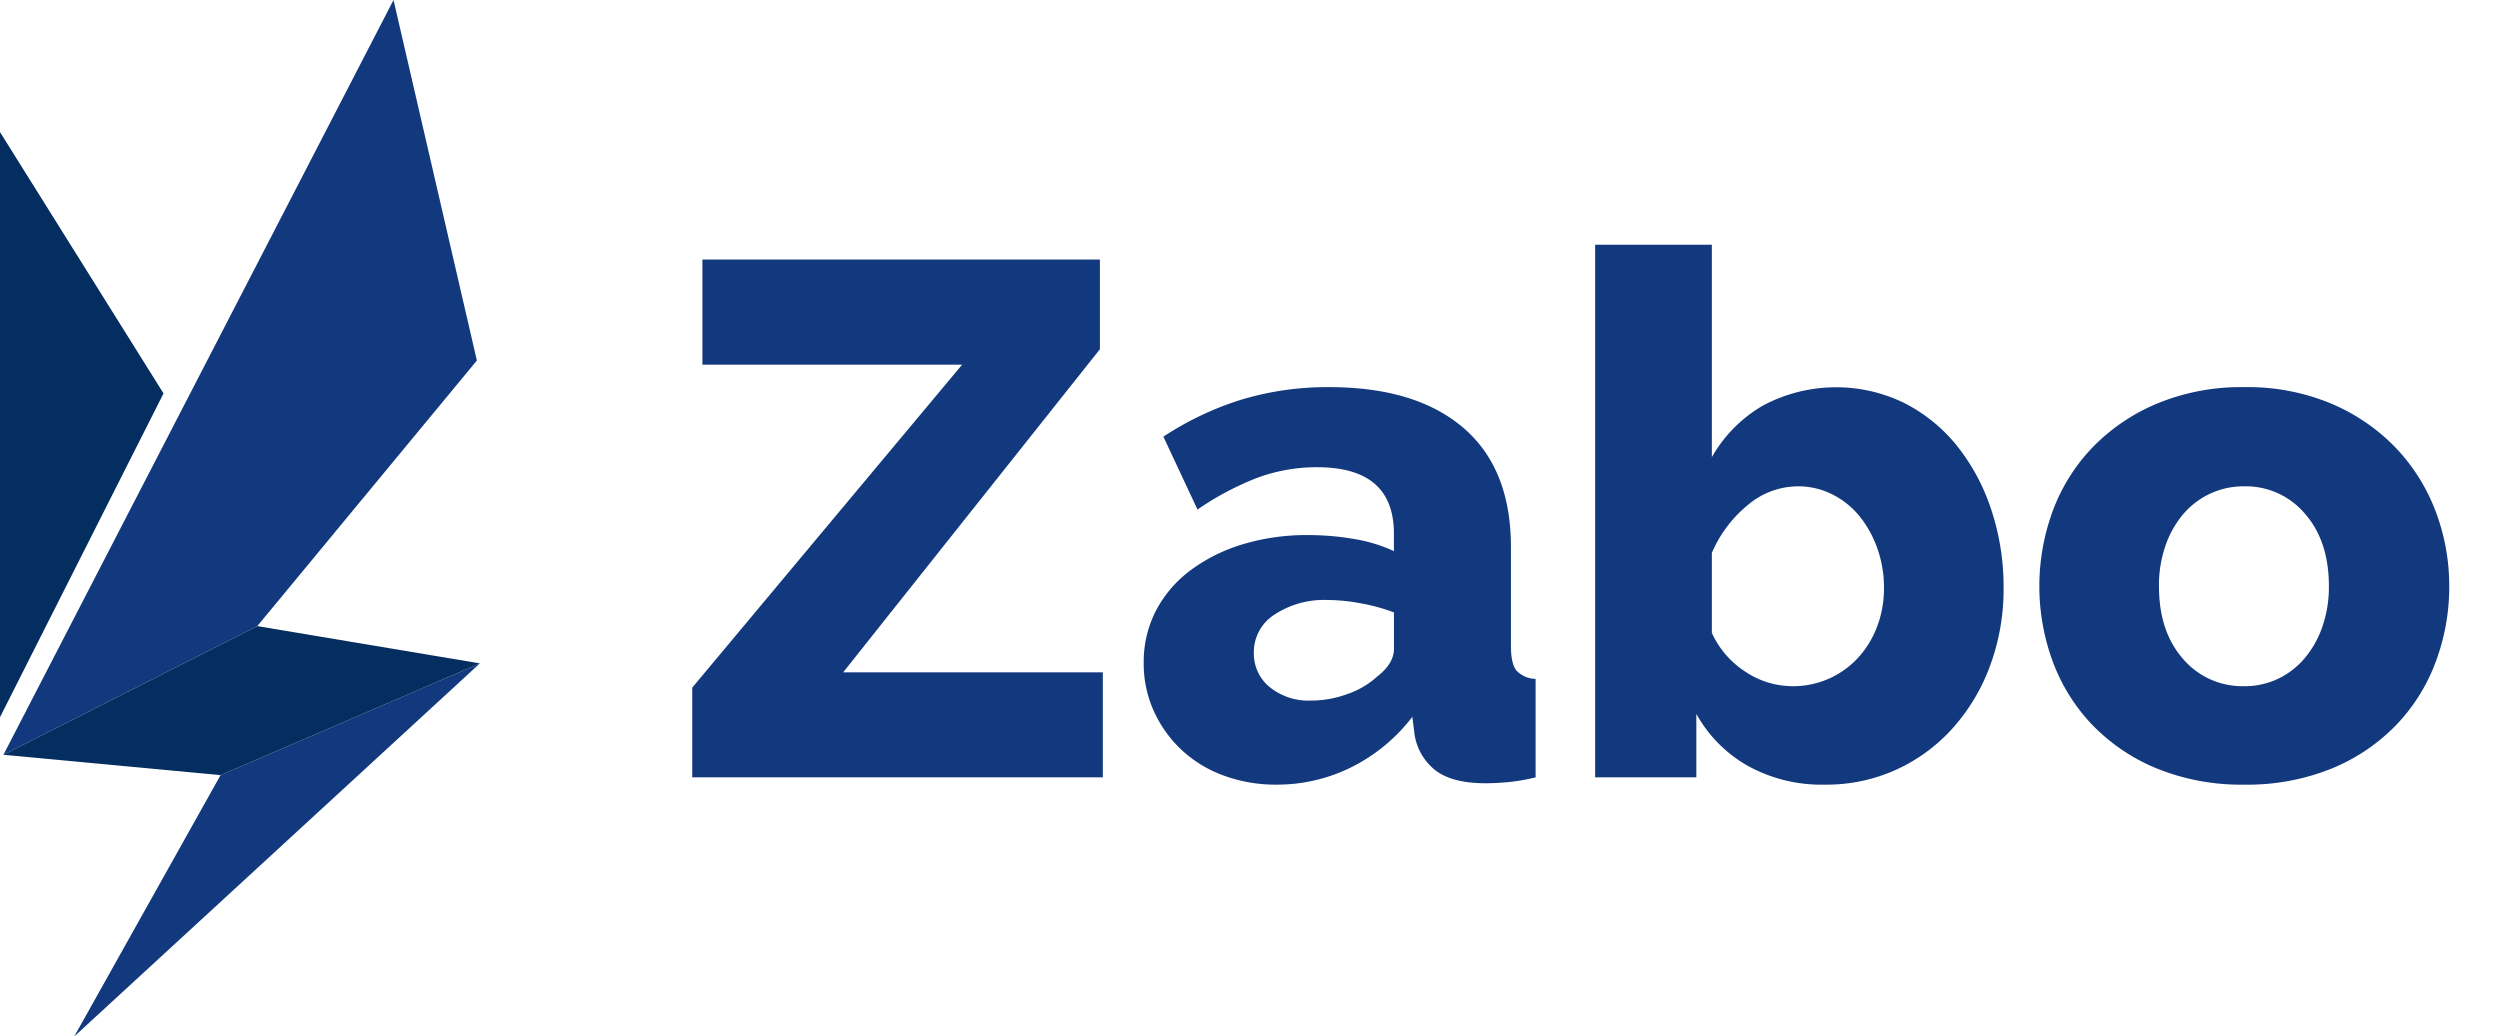 <svg xmlns="http://www.w3.org/2000/svg" viewBox="0 0 521 216">
    <title>Services-Zabo</title>
    <polygon points="0 149.46 34.08 81.99 0 27.52 0 149.46" style="fill:#042e60"/>
    <polygon points="15.47 216 100 138.25 45.96 161.54 15.47 216" style="fill:#12397d"/>
    <polygon points="82.01 0 0.71 157.3 53.62 130.48 99.38 75.13 82.01 0" style="fill:#12397d"/>
    <polygon points="53.62 130.48 0.71 157.3 45.96 161.54 100 138.25 53.62 130.48" style="fill:#042e60"/>
    <path d="M144.26,143.3,200.5,76H146.38V54.08h82.84v18.7l-53.5,67.33h54.11V162H144.26Z" style="fill:#12397d"/>
    <path d="M266,163.52a31.19,31.19,0,0,1-11-1.9,25.77,25.77,0,0,1-8.74-5.32,25.49,25.49,0,0,1-5.78-8.06,23.91,23.91,0,0,1-2.13-10.1,23.25,23.25,0,0,1,2.51-10.8,24.86,24.86,0,0,1,7.07-8.36,35,35,0,0,1,10.79-5.47,45.89,45.89,0,0,1,13.83-2,56.27,56.27,0,0,1,9.73.83,32.26,32.26,0,0,1,8.21,2.51v-3.65q0-13.83-16-13.83a35.64,35.64,0,0,0-12.46,2.2,59.84,59.84,0,0,0-12.47,6.62L242.45,91a64,64,0,0,1,16.41-7.76A62.1,62.1,0,0,1,277,80.68q18.09,0,28,8.51t9.88,24.93v20.52q0,3.65,1.14,5.09a5.62,5.62,0,0,0,4,1.75V162a40,40,0,0,1-5.78,1c-1.72.15-3.29.23-4.71.23q-6.84,0-10.34-2.66a11.75,11.75,0,0,1-4.4-7.53l-.46-3.65a36.49,36.49,0,0,1-12.69,10.49A34.73,34.73,0,0,1,266,163.52ZM273.15,146a22.17,22.17,0,0,0,7.68-1.37A17.84,17.84,0,0,0,287,141q3.5-2.73,3.5-5.77v-7.6a38.85,38.85,0,0,0-6.92-1.9,38,38,0,0,0-6.91-.69,18.79,18.79,0,0,0-11,3A9.28,9.28,0,0,0,261.3,136a9,9,0,0,0,3.34,7.22A12.8,12.8,0,0,0,273.15,146Z"
          style="fill:#12397d"/>
    <path d="M380.31,163.52a31.76,31.76,0,0,1-16-3.88,28.09,28.09,0,0,1-10.79-10.86V162H332.43V51h24.32V95.27a29,29,0,0,1,10.57-10.71A32.4,32.4,0,0,1,396.88,84a33.69,33.69,0,0,1,10.94,8.89,42.47,42.47,0,0,1,7.15,13.3,51,51,0,0,1,2.58,16.34,46,46,0,0,1-2.81,16.19,40.35,40.35,0,0,1-7.83,13.07,35.65,35.65,0,0,1-11.85,8.66A35.13,35.13,0,0,1,380.31,163.52ZM373.47,143a18.34,18.34,0,0,0,13.76-5.93,20.18,20.18,0,0,0,3.95-6.46,22.34,22.34,0,0,0,1.44-8.13,24.26,24.26,0,0,0-1.36-8.13,22.58,22.58,0,0,0-3.73-6.77,17.32,17.32,0,0,0-5.7-4.56,15.81,15.81,0,0,0-7.14-1.67,16.27,16.27,0,0,0-10.57,4,26.18,26.18,0,0,0-7.37,9.88V131.9a19.07,19.07,0,0,0,7.07,8.14A17.71,17.71,0,0,0,373.47,143Z"
          style="fill:#12397d"/>
    <path d="M467.71,163.52a46.78,46.78,0,0,1-18.16-3.34,39.5,39.5,0,0,1-13.45-9.05,38.29,38.29,0,0,1-8.29-13.22,45.46,45.46,0,0,1,0-31.47,38.29,38.29,0,0,1,8.29-13.22,40.38,40.38,0,0,1,13.45-9.12,45.7,45.7,0,0,1,18.16-3.42A45.18,45.18,0,0,1,485.8,84.1a40.69,40.69,0,0,1,13.38,9.12,39.37,39.37,0,0,1,8.36,13.22,43.66,43.66,0,0,1,2.88,15.74,44.46,44.46,0,0,1-2.81,15.73,38.11,38.11,0,0,1-8.28,13.22,39.6,39.6,0,0,1-13.45,9.05A46.83,46.83,0,0,1,467.71,163.52Zm-17.78-41.34q0,9.42,5,15.12a16.27,16.27,0,0,0,12.77,5.7,16.08,16.08,0,0,0,7-1.52,16.64,16.64,0,0,0,5.55-4.26,20.48,20.48,0,0,0,3.73-6.61,25.18,25.18,0,0,0,1.36-8.43q0-9.44-5-15.13a16.11,16.11,0,0,0-12.62-5.7A16.48,16.48,0,0,0,455,107.13a20.39,20.39,0,0,0-3.72,6.61A25,25,0,0,0,449.93,122.18Z"
          style="fill:#12397d"/>
</svg>
